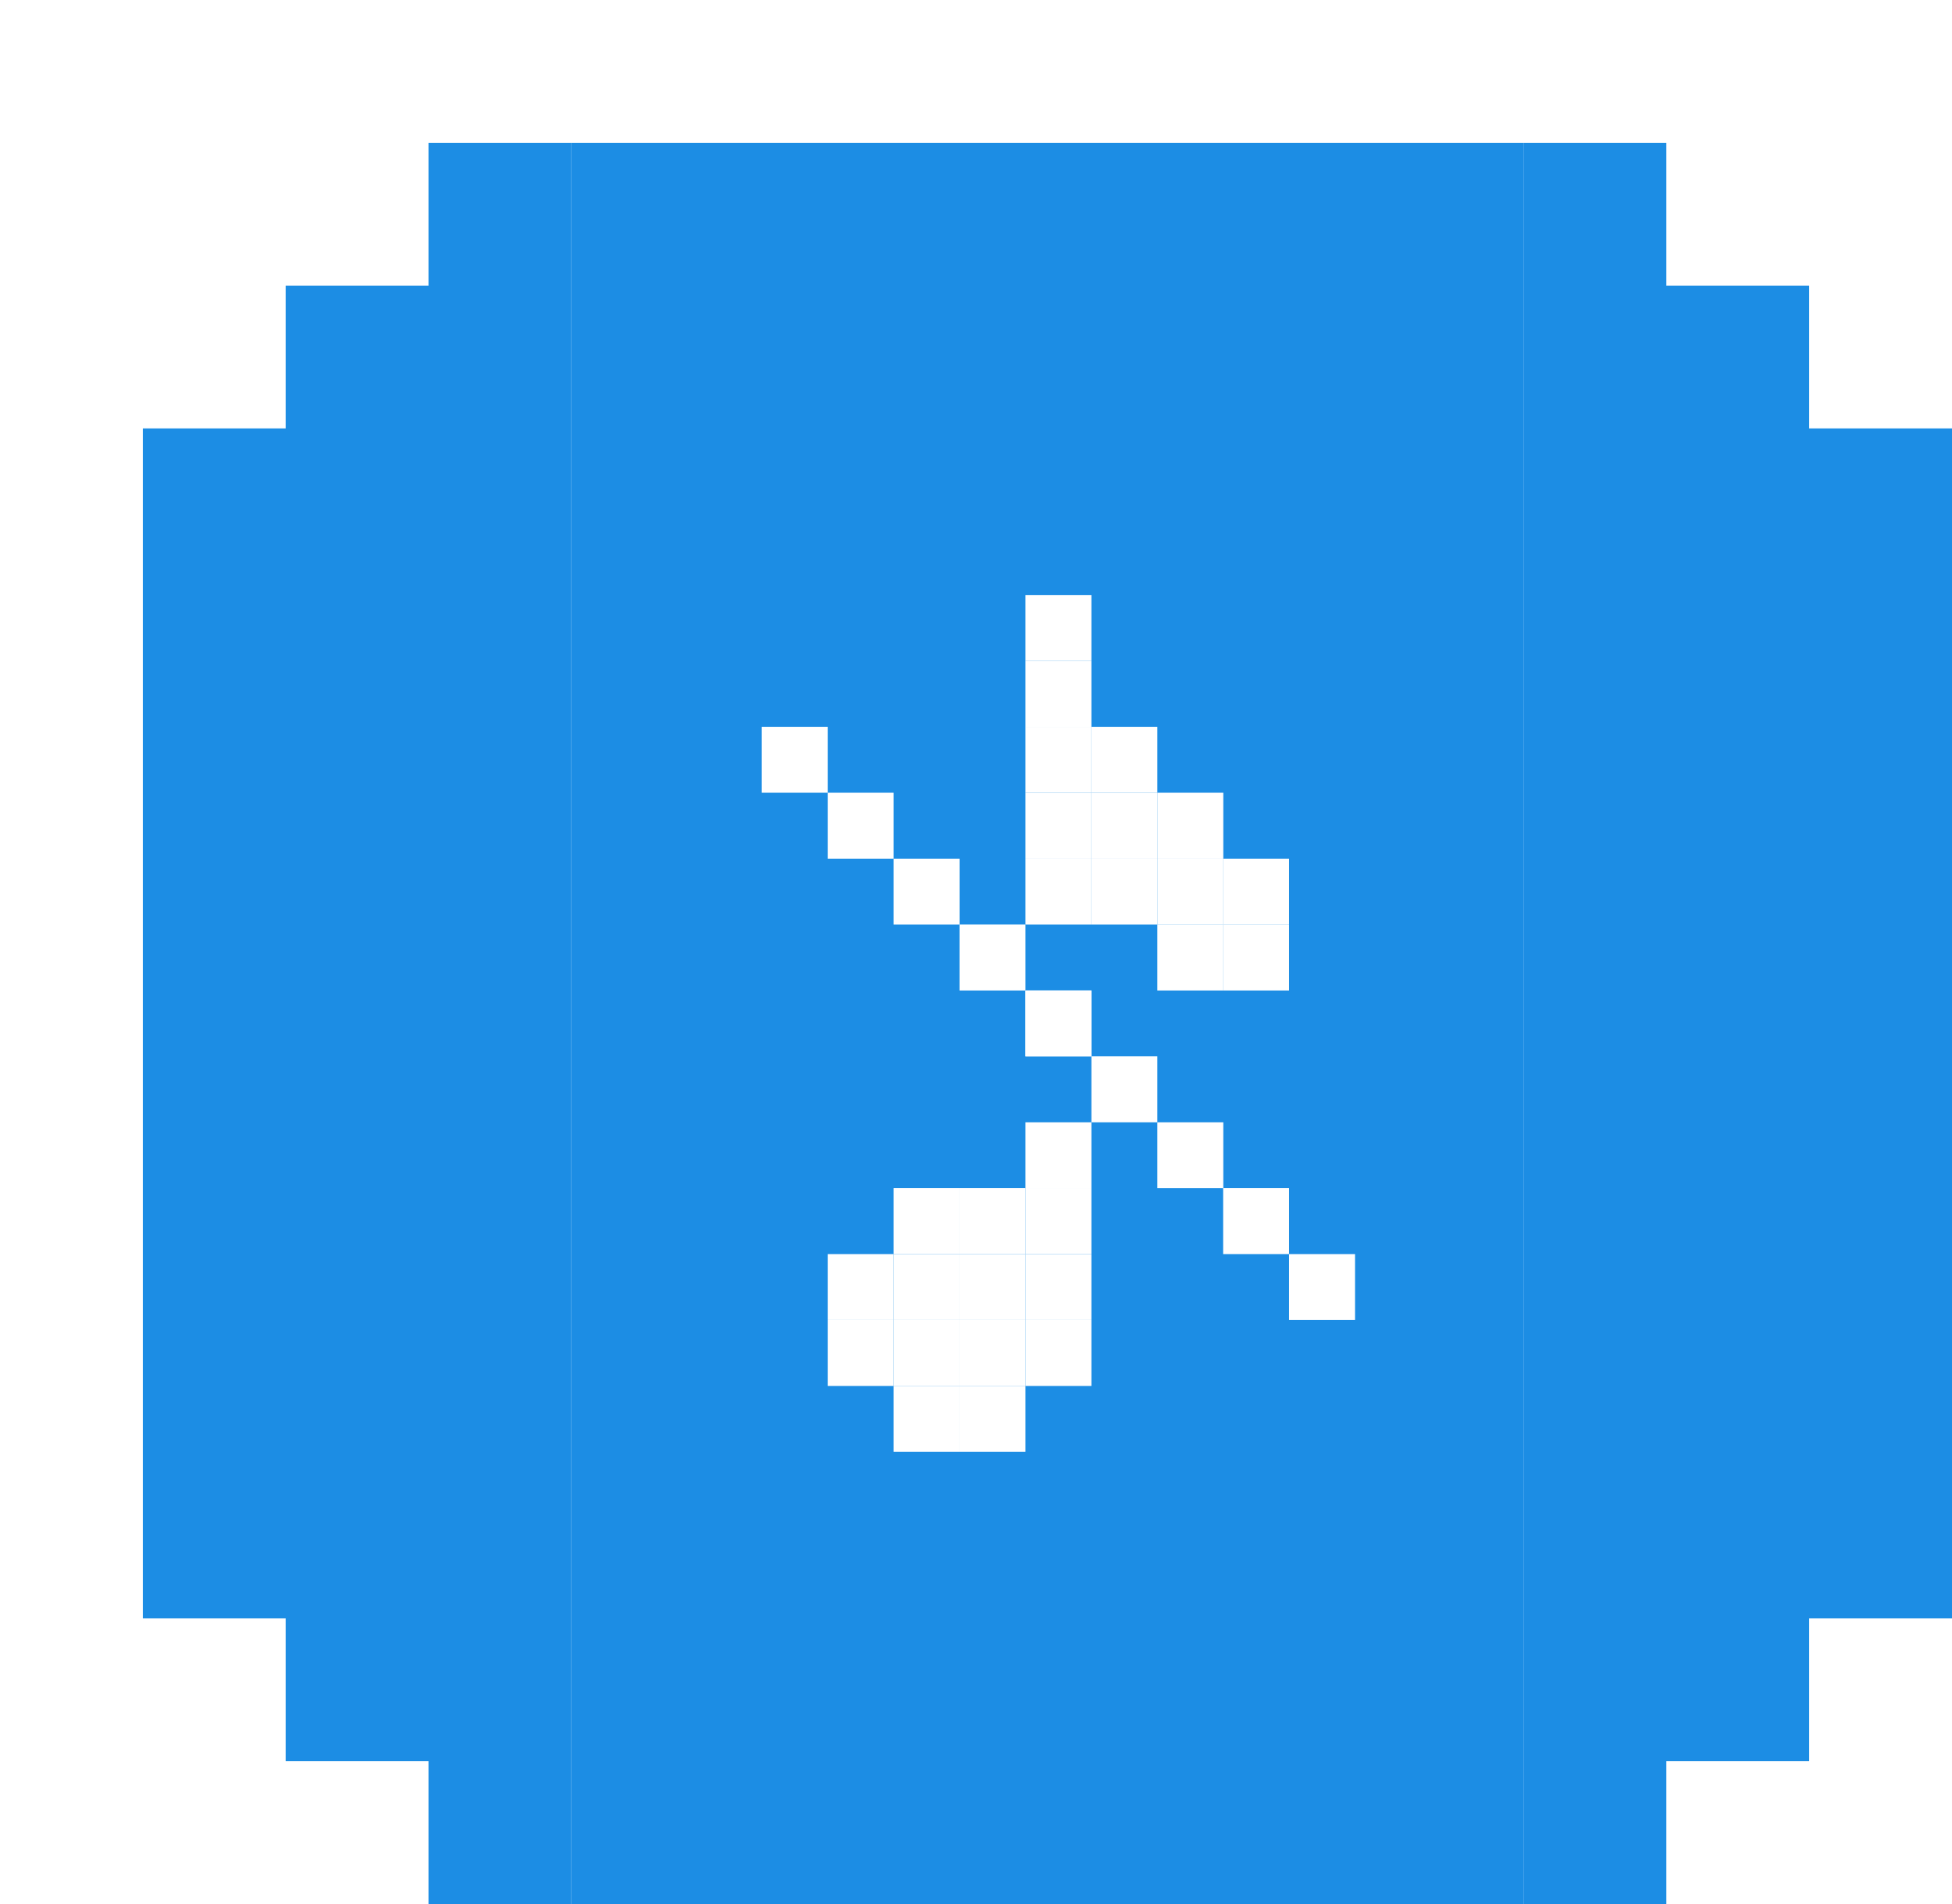 <svg width="41" height="40" viewBox="0 0 41 40" fill="none" xmlns="http://www.w3.org/2000/svg">
<g filter="url(#filter0_d_171_1035)">
<path d="M6 0V3H3V6H0V31H3V34H6V37H9V0H6Z" fill="#1c8de4"/>
</g>
<g filter="url(#filter1_d_171_1035)">
<rect width="20" height="37" transform="translate(9)" fill="#1c8de4"/>
<rect x="18.539" y="9.5" width="1.385" height="1.385" fill="#ffffff"/>
<rect x="19.924" y="12.269" width="1.385" height="1.385" fill="#ffffff"/>
<rect x="21.309" y="13.654" width="1.385" height="1.385" fill="#ffffff"/>
<rect x="22.691" y="15.039" width="1.385" height="1.385" fill="#ffffff"/>
<rect x="18.539" y="10.885" width="1.385" height="1.385" fill="#ffffff"/>
<rect x="19.924" y="13.654" width="1.385" height="1.385" fill="#ffffff"/>
<rect x="21.309" y="15.039" width="1.385" height="1.385" fill="#ffffff"/>
<rect x="22.691" y="16.423" width="1.385" height="1.385" fill="#ffffff"/>
<rect x="18.539" y="12.269" width="1.385" height="1.385" fill="#ffffff"/>
<rect x="19.924" y="15.039" width="1.385" height="1.385" fill="#ffffff"/>
<rect x="21.309" y="16.423" width="1.385" height="1.385" fill="#ffffff"/>
<rect x="18.539" y="13.654" width="1.385" height="1.385" fill="#ffffff"/>
<rect x="18.539" y="15.039" width="1.385" height="1.385" fill="#ffffff"/>
<rect x="18.539" y="17.808" width="1.385" height="1.385" fill="#ffffff"/>
<rect x="18.539" y="20.577" width="1.385" height="1.385" fill="#ffffff"/>
<rect x="18.539" y="21.961" width="1.385" height="1.385" fill="#ffffff"/>
<rect x="17.154" y="21.961" width="1.385" height="1.385" fill="#ffffff"/>
<rect x="17.154" y="23.346" width="1.385" height="1.385" fill="#ffffff"/>
<rect x="14.385" y="23.346" width="1.385" height="1.385" fill="#ffffff"/>
<rect x="14.385" y="24.731" width="1.385" height="1.385" fill="#ffffff"/>
<rect x="17.154" y="24.731" width="1.385" height="1.385" fill="#ffffff"/>
<rect x="17.154" y="26.115" width="1.385" height="1.385" fill="#ffffff"/>
<rect x="15.77" y="23.346" width="1.385" height="1.385" fill="#ffffff"/>
<rect x="15.77" y="21.961" width="1.385" height="1.385" fill="#ffffff"/>
<rect x="15.77" y="24.731" width="1.385" height="1.385" fill="#ffffff"/>
<rect x="15.77" y="26.115" width="1.385" height="1.385" fill="#ffffff"/>
<rect x="18.539" y="23.346" width="1.385" height="1.385" fill="#ffffff"/>
<rect x="18.539" y="24.731" width="1.385" height="1.385" fill="#ffffff"/>
<rect x="13" y="12.269" width="1.385" height="1.385" fill="#ffffff"/>
<rect x="14.385" y="13.654" width="1.385" height="1.385" fill="#ffffff"/>
<rect x="15.77" y="15.039" width="1.385" height="1.385" fill="#ffffff"/>
<rect x="17.154" y="16.423" width="1.385" height="1.385" fill="#ffffff"/>
<rect x="18.539" y="17.808" width="1.385" height="1.385" fill="#ffffff"/>
<rect x="19.924" y="19.192" width="1.385" height="1.385" fill="#ffffff"/>
<rect x="21.309" y="20.577" width="1.385" height="1.385" fill="#ffffff"/>
<rect x="22.691" y="21.961" width="1.385" height="1.385" fill="#ffffff"/>
<rect x="24.076" y="23.346" width="1.385" height="1.385" fill="#ffffff"/>
</g>
<g filter="url(#filter2_d_171_1035)">
<path d="M32 37V34H35V31H38V6H35V3H32V0H29V37H32Z" fill="#1c8de4"/>
</g>
<defs>
<filter id="filter0_d_171_1035" x="0" y="0" width="12" height="40" filterUnits="userSpaceOnUse" color-interpolation-filters="sRGB">
<feFlood flood-opacity="0" result="BackgroundImageFix"/>
<feColorMatrix in="SourceAlpha" type="matrix" values="0 0 0 0 0 0 0 0 0 85 0 0 0 0 127 0 0 0 0 0" result="hardAlpha"/>
<feOffset dx="3" dy="3"/>
<feComposite in2="hardAlpha" operator="out"/>
<feColorMatrix type="matrix" values="0 0 0 0 0 0 0 0 0 85 0 0 0 0 127 0 0 0 0 0"/>
<feBlend mode="normal" in2="BackgroundImageFix" result="effect1_dropShadow_171_1035"/>
<feBlend mode="normal" in="SourceGraphic" in2="effect1_dropShadow_171_1035" result="shape"/>
</filter>
<filter id="filter1_d_171_1035" x="9" y="0" width="23" height="40" filterUnits="userSpaceOnUse" color-interpolation-filters="sRGB">
<feFlood flood-opacity="0" result="BackgroundImageFix"/>
<feColorMatrix in="SourceAlpha" type="matrix" values="0 0 0 0 0 0 0 0 0 85 0 0 0 0 127 0 0 0 0 0" result="hardAlpha"/>
<feOffset dx="3" dy="3"/>
<feComposite in2="hardAlpha" operator="out"/>
<feColorMatrix type="matrix" values="0 0 0 0 0.545 0 0 0 0 0.176 0 0 0 0 0.173 0 0 0 1 0"/>
<feBlend mode="normal" in2="BackgroundImageFix" result="effect1_dropShadow_171_1035"/>
<feBlend mode="normal" in="SourceGraphic" in2="effect1_dropShadow_171_1035" result="shape"/>
</filter>
<filter id="filter2_d_171_1035" x="29" y="0" width="12" height="40" filterUnits="userSpaceOnUse" color-interpolation-filters="sRGB">
<feFlood flood-opacity="0" result="BackgroundImageFix"/>
<feColorMatrix in="SourceAlpha" type="matrix" values="0 0 0 0 0 0 0 0 0 85 0 0 0 0 127 0 0 0 0 0" result="hardAlpha"/>
<feOffset dx="3" dy="3"/>
<feComposite in2="hardAlpha" operator="out"/>
<feColorMatrix type="matrix" values="0 0 0 0 0 0 0 0 0 85 0 0 0 0 127 0 0 0 0 0"/>
<feBlend mode="normal" in2="BackgroundImageFix" result="effect1_dropShadow_171_1035"/>
<feBlend mode="normal" in="SourceGraphic" in2="effect1_dropShadow_171_1035" result="shape"/>
</filter>
</defs>
</svg>
